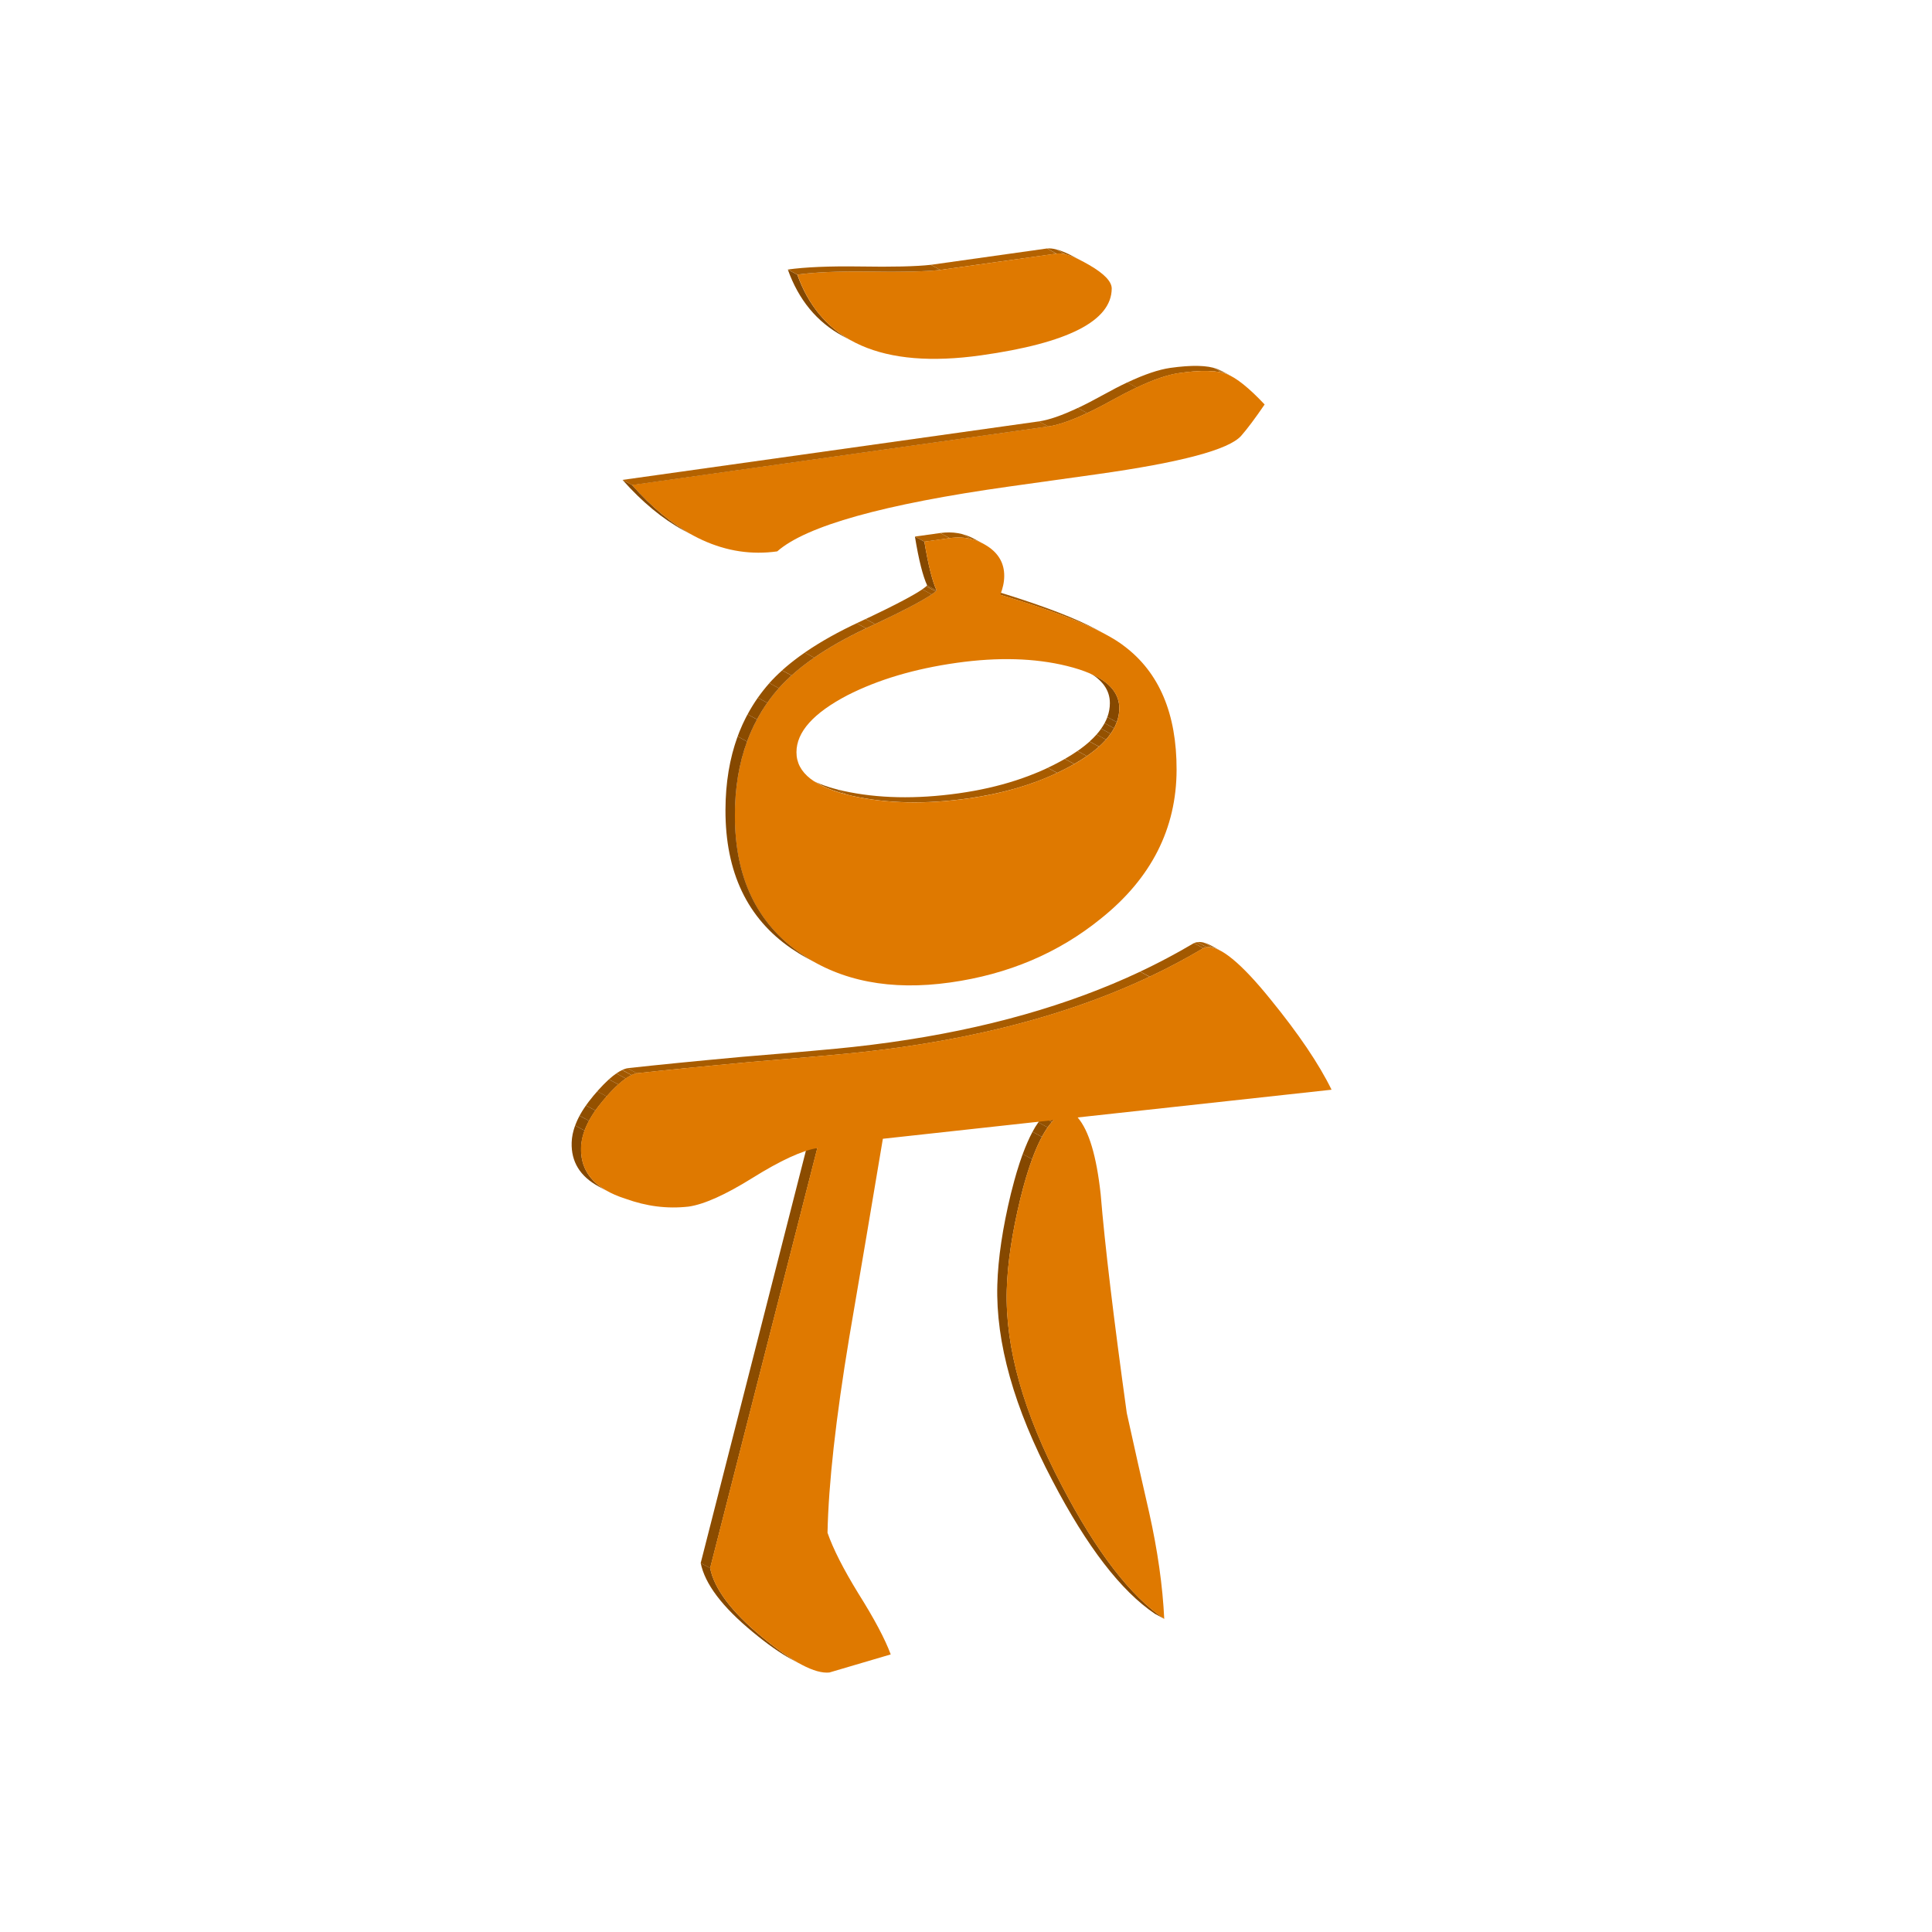 <?xml version="1.0" encoding="utf-8"?>
<!-- Generator: Adobe Illustrator 26.2.1, SVG Export Plug-In . SVG Version: 6.00 Build 0)  -->
<svg version="1.1" id="Calque_1" xmlns="http://www.w3.org/2000/svg" xmlns:xlink="http://www.w3.org/1999/xlink" x="0px" y="0px"
	 viewBox="0 0 280 280" style="enable-background:new 0 0 280 280;" xml:space="preserve">
<style type="text/css">
	.st0{enable-background:new    ;}
	.st1{clip-path:url(#SVGID_00000026135678509431351640000015003144377975140031_);enable-background:new    ;}
	.st2{fill:#A85C00;}
	.st3{fill:#A35900;}
	.st4{fill:#9E5600;}
	.st5{clip-path:url(#SVGID_00000104677539477865301870000007001777004425660602_);enable-background:new    ;}
	.st6{fill:#854800;}
	.st7{fill:#8A4B00;}
	.st8{fill:#8F4E00;}
	.st9{fill:#945100;}
	.st10{fill:#995300;}
	.st11{clip-path:url(#SVGID_00000183230585905935804860000005411312741986210973_);enable-background:new    ;}
	.st12{fill:#8B4C00;}
	.st13{clip-path:url(#SVGID_00000162315423827387351960000001433465975032903614_);enable-background:new    ;}
	.st14{clip-path:url(#SVGID_00000093168749451256708700000008550300888242516103_);enable-background:new    ;}
	.st15{fill:#DF7900;}
	.st16{clip-path:url(#SVGID_00000154397926684470100710000009089488961337027518_);enable-background:new    ;}
	.st17{clip-path:url(#SVGID_00000006695373491307724400000007901998215545467308_);enable-background:new    ;}
	.st18{clip-path:url(#SVGID_00000163059255574921184130000012895281259342141101_);enable-background:new    ;}
	.st19{clip-path:url(#SVGID_00000164491340514835017060000003244470903163794564_);enable-background:new    ;}
	.st20{fill:#B46200;}
	.st21{clip-path:url(#SVGID_00000028282841460597321420000010744918253868374946_);enable-background:new    ;}
	.st22{clip-path:url(#SVGID_00000070119550686297763700000014624333407520315802_);enable-background:new    ;}
	.st23{clip-path:url(#SVGID_00000115514078093806766460000014882183092392128942_);enable-background:new    ;}
	.st24{clip-path:url(#SVGID_00000173841790528536893350000009537059489990955199_);enable-background:new    ;}
	.st25{clip-path:url(#SVGID_00000005266951411450660170000013633068026656880808_);enable-background:new    ;}
	.st26{clip-path:url(#SVGID_00000047025005990144118730000013386675296704271769_);enable-background:new    ;}
	.st27{clip-path:url(#SVGID_00000034048421486969690520000009005761661449098881_);enable-background:new    ;}
	.st28{clip-path:url(#SVGID_00000157274976848957065720000013825992682886826374_);enable-background:new    ;}
</style>
<g>
	<g>
		<g class="st0">
			<g class="st0">
				<defs>
					<path id="SVGID_1_" class="st0" d="M175.56,137.06l1.37,0.74c-0.79-0.43-1.47-0.6-2.03-0.52l-1.37-0.74
						C174.09,136.46,174.77,136.63,175.56,137.06z"/>
				</defs>
				<clipPath id="SVGID_00000062899476990293847810000008915227702964755624_">
					<use xlink:href="#SVGID_1_"  style="overflow:visible;"/>
				</clipPath>
				<g style="clip-path:url(#SVGID_00000062899476990293847810000008915227702964755624_);enable-background:new    ;">
					<path class="st2" d="M174.89,137.28l-1.37-0.74c0.29-0.04,0.6-0.02,0.94,0.07l1.37,0.74
						C175.49,137.26,175.18,137.24,174.89,137.28"/>
					<path class="st3" d="M175.84,137.35l-1.37-0.74c0.27,0.07,0.56,0.18,0.86,0.33l1.37,0.74
						C176.39,137.53,176.11,137.42,175.84,137.35"/>
					<path class="st4" d="M176.69,137.68l-1.37-0.74c0.08,0.04,0.15,0.08,0.23,0.12l1.37,0.74
						C176.85,137.76,176.77,137.72,176.69,137.68"/>
				</g>
			</g>
			<g class="st0">
				<defs>
					<path id="SVGID_00000054242650091916814690000015824843580282472353_" class="st0" d="M168.74,234.62l-1.37-0.74
						c-4.9-3.3-9.85-9.73-14.83-19.27c-5.58-10.58-8.24-20.05-8-28.41c0.11-3.85,0.77-8.26,1.97-13.22
						c1.42-5.75,3.03-9.54,4.83-11.39l1.37,0.74c-1.81,1.84-3.41,5.64-4.83,11.39c-1.2,4.96-1.86,9.36-1.97,13.22
						c-0.24,8.36,2.43,17.83,8,28.41C158.89,224.89,163.84,231.32,168.74,234.62z"/>
				</defs>
				<clipPath id="SVGID_00000106135237040638493720000012465487832046246544_">
					<use xlink:href="#SVGID_00000054242650091916814690000015824843580282472353_"  style="overflow:visible;"/>
				</clipPath>
				<g style="clip-path:url(#SVGID_00000106135237040638493720000012465487832046246544_);enable-background:new    ;">
					<path class="st6" d="M168.74,234.62l-1.37-0.74c-4.9-3.3-9.85-9.73-14.83-19.27c-5.58-10.58-8.24-20.05-8-28.41
						c0.11-3.85,0.77-8.26,1.97-13.22c0.54-2.19,1.11-4.1,1.71-5.73l1.37,0.74c-0.6,1.62-1.17,3.53-1.71,5.73
						c-1.2,4.96-1.86,9.36-1.97,13.22c-0.24,8.36,2.43,17.83,8,28.41C158.89,224.89,163.84,231.32,168.74,234.62"/>
					<path class="st7" d="M149.59,168l-1.37-0.74c0.46-1.24,0.93-2.32,1.42-3.23l1.37,0.74C150.52,165.68,150.04,166.76,149.59,168"
						/>
					<path class="st8" d="M151.01,164.77l-1.37-0.74c0.27-0.51,0.55-0.97,0.84-1.37l1.37,0.74
						C151.56,163.8,151.28,164.26,151.01,164.77"/>
					<path class="st9" d="M151.84,163.4l-1.37-0.74c0.21-0.29,0.41-0.56,0.62-0.8l1.37,0.74
						C152.26,162.84,152.05,163.11,151.84,163.4"/>
					<path class="st10" d="M152.47,162.6l-1.37-0.74c0.08-0.09,0.17-0.18,0.25-0.27l1.37,0.74
						C152.63,162.42,152.55,162.51,152.47,162.6"/>
				</g>
			</g>
			<g class="st0">
				<defs>
					<path id="SVGID_00000075126061998622303510000013760027167529231767_" class="st0" d="M116,241.17l-1.37-0.74
						c-1.58-0.86-3.43-2.16-5.54-3.91c-4.43-3.65-6.94-6.98-7.54-10l1.37,0.74c0.6,3.02,3.11,6.35,7.54,10
						C112.58,239.01,114.42,240.31,116,241.17z"/>
				</defs>
				<clipPath id="SVGID_00000164484872020855989370000006059612145827144621_">
					<use xlink:href="#SVGID_00000075126061998622303510000013760027167529231767_"  style="overflow:visible;"/>
				</clipPath>
				<g style="clip-path:url(#SVGID_00000164484872020855989370000006059612145827144621_);enable-background:new    ;">
					<path class="st6" d="M116,241.17l-1.37-0.74c-1.58-0.86-3.43-2.16-5.54-3.91c-4.43-3.65-6.94-6.98-7.54-10l1.37,0.74
						c0.6,3.02,3.11,6.35,7.54,10C112.58,239.01,114.42,240.31,116,241.17"/>
				</g>
			</g>
			<g>
				<polygon class="st12" points="102.92,227.27 101.55,226.53 117.08,165.66 118.45,166.41 				"/>
			</g>
			<g class="st0">
				<defs>
					<path id="SVGID_00000124159037923356617420000005704040440943136699_" class="st0" d="M92.3,155.55l-1.37-0.74
						c4.27-0.47,9.79-1.02,16.56-1.64c8.15-0.67,13.51-1.15,16.08-1.43c1.85-0.2,3.68-0.43,5.47-0.68
						c17.29-2.43,31.9-7.2,43.83-14.29c0.2-0.12,0.41-0.2,0.65-0.23l1.37,0.74c-0.23,0.03-0.45,0.11-0.65,0.23
						c-11.93,7.09-26.54,11.86-43.83,14.29c-1.79,0.25-3.62,0.48-5.47,0.68c-2.57,0.28-7.93,0.76-16.08,1.43
						C102.09,154.53,96.57,155.08,92.3,155.55z"/>
				</defs>
				<clipPath id="SVGID_00000090275284376381673490000017057465955608483230_">
					<use xlink:href="#SVGID_00000124159037923356617420000005704040440943136699_"  style="overflow:visible;"/>
				</clipPath>
				<g style="clip-path:url(#SVGID_00000090275284376381673490000017057465955608483230_);enable-background:new    ;">
					<path class="st2" d="M92.3,155.55l-1.37-0.74c4.27-0.47,9.79-1.02,16.56-1.64c8.15-0.67,13.51-1.15,16.08-1.43
						c1.85-0.2,3.68-0.43,5.47-0.68c13.77-1.93,25.83-5.35,36.2-10.24l1.37,0.74c-10.37,4.89-22.44,8.31-36.2,10.24
						c-1.79,0.25-3.62,0.48-5.47,0.68c-2.57,0.28-7.93,0.76-16.08,1.43C102.09,154.53,96.57,155.08,92.3,155.55"/>
					<path class="st3" d="M166.62,141.55l-1.37-0.74c2.65-1.25,5.2-2.6,7.63-4.04c0.05-0.03,0.1-0.06,0.15-0.08l1.37,0.74
						c-0.05,0.02-0.1,0.05-0.15,0.08C171.82,138.95,169.27,140.3,166.62,141.55"/>
					<path class="st2" d="M174.4,137.43l-1.37-0.74c0.15-0.07,0.32-0.12,0.49-0.15l1.37,0.74
						C174.72,137.3,174.56,137.35,174.4,137.43"/>
				</g>
			</g>
			<g class="st0">
				<defs>
					<path id="SVGID_00000144327736583973316170000011835999739494177725_" class="st0" d="M88.11,172.68l-1.37-0.74
						c-2.68-1.46-3.97-3.57-3.89-6.34c0.06-2.1,1.11-4.36,3.15-6.79c2.04-2.43,3.68-3.76,4.94-4l1.37,0.74
						c-1.26,0.25-2.9,1.57-4.94,4c-2.05,2.43-3.09,4.69-3.15,6.79C84.13,169.11,85.43,171.22,88.11,172.68z"/>
				</defs>
				<clipPath id="SVGID_00000160177093169621823000000006115646908949128860_">
					<use xlink:href="#SVGID_00000144327736583973316170000011835999739494177725_"  style="overflow:visible;"/>
				</clipPath>
				<g style="clip-path:url(#SVGID_00000160177093169621823000000006115646908949128860_);enable-background:new    ;">
					<path class="st6" d="M88.11,172.68l-1.37-0.74c-2.68-1.46-3.97-3.57-3.89-6.34c0.02-0.8,0.19-1.63,0.5-2.48l1.37,0.74
						c-0.31,0.85-0.48,1.68-0.5,2.48C84.13,169.11,85.43,171.22,88.11,172.68"/>
					<path class="st7" d="M84.72,163.86l-1.37-0.74c0.17-0.47,0.39-0.94,0.64-1.42l1.37,0.74C85.1,162.92,84.89,163.4,84.72,163.86"
						/>
					<path class="st8" d="M85.36,162.44l-1.37-0.74c0.26-0.49,0.57-0.99,0.93-1.49l1.37,0.74
						C85.93,161.46,85.62,161.95,85.36,162.44"/>
					<path class="st9" d="M86.29,160.95l-1.37-0.74c0.32-0.46,0.68-0.92,1.08-1.4c0.19-0.23,0.37-0.44,0.56-0.65l1.37,0.74
						c-0.18,0.21-0.37,0.42-0.56,0.65C86.97,160.03,86.61,160.49,86.29,160.95"/>
					<path class="st10" d="M87.92,158.91l-1.37-0.74c0.6-0.68,1.17-1.26,1.7-1.74l1.37,0.74C89.09,157.64,88.52,158.22,87.92,158.91
						"/>
					<path class="st4" d="M89.62,157.17l-1.37-0.74c0.38-0.34,0.73-0.63,1.07-0.86l1.37,0.74C90.35,156.54,90,156.83,89.62,157.17"
						/>
					<path class="st3" d="M90.69,156.31l-1.37-0.74c0.29-0.2,0.58-0.37,0.84-0.49l1.37,0.74C91.27,155.94,90.99,156.1,90.69,156.31"
						/>
					<path class="st2" d="M91.54,155.81l-1.37-0.74c0.27-0.13,0.53-0.21,0.77-0.26l1.37,0.74C92.06,155.6,91.81,155.69,91.54,155.81
						"/>
				</g>
			</g>
			<g>
				<path class="st15" d="M174.89,137.28c1.88-0.26,4.98,2.27,9.27,7.59c4.05,4.97,6.99,9.32,8.82,13.06l-36.8,4.02
					c1.64,1.9,2.74,5.62,3.34,11.15c0.6,7.29,1.86,17.84,3.78,31.68c1.06,4.82,2.14,9.63,3.25,14.45
					c1.22,5.46,1.95,10.59,2.18,15.39c-4.9-3.3-9.85-9.73-14.83-19.27c-5.58-10.58-8.24-20.05-8-28.41
					c0.11-3.85,0.77-8.26,1.97-13.22c1.42-5.75,3.03-9.54,4.83-11.39l-24.75,2.71c-1.59,9.51-3.21,19.09-4.86,28.72
					c-1.97,11.87-3.02,21.33-3.16,28.38c0.81,2.33,2.29,5.24,4.44,8.75c2.33,3.7,3.9,6.66,4.72,8.88l-8.89,2.62
					c-2.07,0.22-5.32-1.48-9.75-5.14c-4.43-3.65-6.94-6.98-7.54-10l15.53-60.86c-2.19,0.35-5.34,1.8-9.41,4.34
					c-3.92,2.44-7,3.82-9.24,4.14c-3.15,0.35-6.11-0.05-9.14-1.14c-4.4-1.4-6.55-3.86-6.45-7.4c0.06-2.1,1.11-4.36,3.15-6.79
					c2.04-2.43,3.68-3.76,4.94-4c4.27-0.47,9.79-1.02,16.56-1.64c8.15-0.67,13.51-1.15,16.08-1.43c1.85-0.2,3.68-0.43,5.47-0.68
					c17.29-2.43,31.9-7.2,43.83-14.29C174.44,137.39,174.66,137.31,174.89,137.28z"/>
			</g>
		</g>
		<g class="st0">
			<g class="st0">
				<defs>
					<path id="SVGID_00000063613915268344243910000009640471852849167542_" class="st0" d="M157.61,97.34l1.37,0.74
						c2.16,1.18,3.24,2.7,3.24,4.57c-0.01,2.9-2.18,5.59-6.53,8.07l-1.37-0.74c4.35-2.49,6.52-5.18,6.53-8.07
						C160.86,100.04,159.78,98.52,157.61,97.34z"/>
				</defs>
				<clipPath id="SVGID_00000008837114696463807130000006122986846884427174_">
					<use xlink:href="#SVGID_00000063613915268344243910000009640471852849167542_"  style="overflow:visible;"/>
				</clipPath>
				<g style="clip-path:url(#SVGID_00000008837114696463807130000006122986846884427174_);enable-background:new    ;">
					<path class="st3" d="M155.69,110.73l-1.37-0.74c0.66-0.38,1.27-0.76,1.83-1.15l1.37,0.74
						C156.97,109.97,156.36,110.35,155.69,110.73"/>
					<path class="st4" d="M157.53,109.58l-1.37-0.74c0.65-0.45,1.24-0.91,1.75-1.37l1.37,0.74
						C158.77,108.67,158.18,109.13,157.53,109.58"/>
					<path class="st10" d="M159.28,108.2l-1.37-0.74c0.37-0.33,0.71-0.67,1.01-1.01l1.37,0.74
						C159.99,107.53,159.65,107.87,159.28,108.2"/>
					<path class="st9" d="M160.29,107.19l-1.37-0.74c0.25-0.28,0.47-0.56,0.67-0.85l1.37,0.74
						C160.76,106.63,160.54,106.91,160.29,107.19"/>
					<path class="st8" d="M160.96,106.34l-1.37-0.74c0.19-0.27,0.35-0.53,0.5-0.8l1.37,0.74
						C161.32,105.81,161.15,106.08,160.96,106.34"/>
					<path class="st7" d="M161.46,105.54l-1.37-0.74c0.16-0.29,0.29-0.58,0.4-0.88l1.37,0.74
						C161.75,104.96,161.62,105.25,161.46,105.54"/>
					<path class="st6" d="M161.86,104.66l-1.37-0.74c0.24-0.66,0.36-1.33,0.36-2.01c0-1.87-1.08-3.39-3.24-4.57l1.37,0.74
						c2.16,1.18,3.24,2.7,3.24,4.57C162.22,103.33,162.1,104,161.86,104.66"/>
				</g>
			</g>
			<g class="st0">
				<defs>
					<path id="SVGID_00000127043190150075879170000016643085620075180929_" class="st0" d="M159.07,91.31l1.37,0.74
						c-3.32-1.81-8.48-3.75-15.47-5.84l-1.37-0.74C150.59,87.55,155.75,89.5,159.07,91.31z"/>
				</defs>
				<clipPath id="SVGID_00000156562474855369457890000013168048453126234267_">
					<use xlink:href="#SVGID_00000127043190150075879170000016643085620075180929_"  style="overflow:visible;"/>
				</clipPath>
				<g style="clip-path:url(#SVGID_00000156562474855369457890000013168048453126234267_);enable-background:new    ;">
					<path class="st3" d="M144.97,86.21l-1.37-0.74c6.2,1.85,10.95,3.59,14.26,5.22l1.37,0.74
						C155.92,89.8,151.16,88.06,144.97,86.21"/>
					<path class="st4" d="M159.23,91.43l-1.37-0.74c0.43,0.21,0.83,0.42,1.21,0.62l1.37,0.74
						C160.06,91.85,159.66,91.64,159.23,91.43"/>
				</g>
			</g>
			<g class="st0">
				<defs>
					<path id="SVGID_00000005981293567298193580000013643239960790203522_" class="st0" d="M118.71,113.66l-1.37-0.74
						c1.26,0.68,2.88,1.25,4.86,1.7c4.99,1.1,10.57,1.22,16.76,0.35c5.9-0.83,11.01-2.49,15.36-4.98l1.37,0.74
						c-4.35,2.49-9.47,4.15-15.36,4.98c-6.19,0.87-11.77,0.75-16.76-0.35C121.59,114.91,119.97,114.34,118.71,113.66z"/>
				</defs>
				<clipPath id="SVGID_00000053528777779687998920000013292378033928373385_">
					<use xlink:href="#SVGID_00000005981293567298193580000013643239960790203522_"  style="overflow:visible;"/>
				</clipPath>
				<g style="clip-path:url(#SVGID_00000053528777779687998920000013292378033928373385_);enable-background:new    ;">
					<path class="st4" d="M118.71,113.66l-1.37-0.74c0.14,0.08,0.29,0.15,0.44,0.23l1.37,0.74
						C119,113.81,118.85,113.73,118.71,113.66"/>
					<path class="st3" d="M119.15,113.88l-1.37-0.74c0.98,0.48,2.15,0.9,3.52,1.25l1.37,0.74
						C121.3,114.78,120.13,114.36,119.15,113.88"/>
					<path class="st2" d="M122.67,115.14l-1.37-0.74c0.29,0.08,0.59,0.15,0.9,0.22c4.99,1.1,10.57,1.22,16.76,0.35
						c4.81-0.68,9.11-1.91,12.89-3.69l1.37,0.74c-3.78,1.78-8.07,3.01-12.89,3.69c-6.19,0.87-11.77,0.75-16.76-0.35
						C123.26,115.28,122.96,115.21,122.67,115.14"/>
					<path class="st3" d="M153.22,112.01l-1.37-0.74c0.85-0.4,1.67-0.83,2.47-1.29l1.37,0.74
						C154.9,111.18,154.07,111.61,153.22,112.01"/>
				</g>
			</g>
			<g class="st0">
				<defs>
					<path id="SVGID_00000069357841565528445230000015539044093560446369_" class="st0" d="M141.18,78.09l1.37,0.74
						c-1.49-0.81-3.12-1.09-4.91-0.84l-1.37-0.74C138.06,77,139.69,77.28,141.18,78.09z"/>
				</defs>
				<clipPath id="SVGID_00000076599034777050430580000016001282863219490999_">
					<use xlink:href="#SVGID_00000069357841565528445230000015539044093560446369_"  style="overflow:visible;"/>
				</clipPath>
				<g style="clip-path:url(#SVGID_00000076599034777050430580000016001282863219490999_);enable-background:new    ;">
					<path class="st2" d="M137.64,77.99l-1.37-0.74c1.12-0.16,2.18-0.11,3.18,0.15l1.37,0.74
						C139.82,77.88,138.76,77.83,137.64,77.99"/>
					<path class="st3" d="M140.82,78.14l-1.37-0.74c0.49,0.13,0.97,0.31,1.44,0.54l1.37,0.74
						C141.79,78.45,141.31,78.27,140.82,78.14"/>
					<path class="st4" d="M142.26,78.68l-1.37-0.74c0.1,0.05,0.19,0.1,0.29,0.15l1.37,0.74C142.45,78.78,142.36,78.73,142.26,78.68"
						/>
				</g>
			</g>
			<g>
				<polygon class="st20" points="133.97,78.51 132.6,77.76 136.27,77.25 137.64,77.99 				"/>
			</g>
			<g class="st0">
				<defs>
					<path id="SVGID_00000026126516132553024030000001103071044903171774_" class="st0" d="M135.74,85.58l-1.37-0.74
						c-0.62-1.34-1.22-3.69-1.77-7.07l1.37,0.74C134.53,81.89,135.12,84.24,135.74,85.58z"/>
				</defs>
				<clipPath id="SVGID_00000130608487296343186080000005546787977694777229_">
					<use xlink:href="#SVGID_00000026126516132553024030000001103071044903171774_"  style="overflow:visible;"/>
				</clipPath>
				<g style="clip-path:url(#SVGID_00000130608487296343186080000005546787977694777229_);enable-background:new    ;">
					<path class="st6" d="M135.74,85.58l-1.37-0.74c-0.62-1.34-1.22-3.69-1.77-7.07l1.37,0.74
						C134.53,81.89,135.12,84.24,135.74,85.58"/>
				</g>
			</g>
			<g>
				<path class="st15" d="M162.93,93.64c5.08,3.82,7.61,9.8,7.59,17.93c-0.02,8.53-3.67,15.72-10.96,21.55
					c-6.16,5-13.44,8.09-21.86,9.27c-8.6,1.21-15.82-0.18-21.64-4.18c-6.4-4.38-9.58-11.07-9.56-20.08
					c0.01-7.45,2.12-13.58,6.34-18.37c2.83-3.17,7.15-6.12,12.96-8.83c5.81-2.71,9.12-4.5,9.94-5.36c-0.62-1.34-1.22-3.69-1.77-7.07
					l3.67-0.52c2.01-0.28,3.83,0.11,5.46,1.17c1.63,1.06,2.45,2.5,2.44,4.32c0,0.88-0.2,1.79-0.57,2.73
					C154.06,88.92,160.05,91.4,162.93,93.64z M155.69,110.73c4.35-2.49,6.52-5.18,6.53-8.07c0.01-2.85-2.52-4.9-7.58-6.14
					c-4.67-1.15-10-1.3-15.97-0.46c-6.11,0.86-11.4,2.43-15.87,4.71c-4.91,2.57-7.37,5.31-7.37,8.25c-0.01,3.01,2.71,5.12,8.14,6.35
					c4.99,1.1,10.57,1.22,16.76,0.35C146.23,114.88,151.34,113.21,155.69,110.73"/>
			</g>
			<g class="st0">
				<defs>
					<path id="SVGID_00000133501980186589060700000003182880359858572465_" class="st0" d="M118.29,139.57l-1.37-0.74
						c-0.76-0.41-1.5-0.87-2.22-1.36c-6.4-4.38-9.58-11.07-9.56-20.08c0.01-7.45,2.12-13.58,6.34-18.37
						c2.83-3.17,7.15-6.12,12.96-8.83c5.81-2.71,9.12-4.5,9.94-5.36l1.37,0.74c-0.82,0.86-4.13,2.65-9.94,5.36
						c-5.81,2.71-10.13,5.66-12.96,8.83c-4.21,4.79-6.32,10.92-6.34,18.37c-0.02,9.01,3.17,15.7,9.56,20.08
						C116.79,138.71,117.53,139.16,118.29,139.57z"/>
				</defs>
				<clipPath id="SVGID_00000183951820068273122690000018051150305101355148_">
					<use xlink:href="#SVGID_00000133501980186589060700000003182880359858572465_"  style="overflow:visible;"/>
				</clipPath>
				<g style="clip-path:url(#SVGID_00000183951820068273122690000018051150305101355148_);enable-background:new    ;">
					<path class="st6" d="M118.29,139.57l-1.37-0.74c-0.76-0.41-1.5-0.87-2.22-1.36c-6.4-4.38-9.58-11.07-9.56-20.08
						c0.01-3.92,0.6-7.48,1.76-10.66l1.37,0.74c-1.17,3.19-1.76,6.74-1.76,10.66c-0.02,9.01,3.17,15.7,9.56,20.08
						C116.79,138.71,117.53,139.16,118.29,139.57"/>
					<path class="st7" d="M108.27,107.47l-1.37-0.74c0.41-1.11,0.89-2.18,1.44-3.2l1.37,0.74
						C109.16,105.29,108.68,106.36,108.27,107.47"/>
					<path class="st8" d="M109.71,104.27l-1.37-0.74c0.45-0.83,0.95-1.64,1.49-2.41l1.37,0.74
						C110.65,102.63,110.16,103.44,109.71,104.27"/>
					<path class="st9" d="M111.2,101.86l-1.37-0.74c0.51-0.72,1.06-1.42,1.65-2.09c0.01-0.01,0.02-0.02,0.03-0.03l1.37,0.74
						c-0.01,0.01-0.02,0.02-0.03,0.03C112.26,100.44,111.71,101.13,111.2,101.86"/>
					<path class="st10" d="M112.87,99.74l-1.37-0.74c0.56-0.62,1.17-1.24,1.85-1.84l1.37,0.74
						C114.05,98.5,113.43,99.11,112.87,99.74"/>
					<path class="st4" d="M114.72,97.89l-1.37-0.74c0.97-0.88,2.06-1.73,3.28-2.57l1.37,0.74
						C116.78,96.16,115.69,97.02,114.72,97.89"/>
					<path class="st3" d="M117.99,95.32l-1.37-0.74c2.14-1.48,4.65-2.9,7.53-4.26l1.37,0.74C122.64,92.42,120.13,93.84,117.99,95.32
						"/>
					<path class="st2" d="M125.52,91.06l-1.37-0.74c0.09-0.04,0.19-0.09,0.28-0.13c0.35-0.16,0.69-0.32,1.02-0.48l1.37,0.74
						c-0.33,0.16-0.67,0.32-1.02,0.48C125.71,90.98,125.62,91.02,125.52,91.06"/>
					<path class="st3" d="M126.83,90.45l-1.37-0.74c4.16-1.96,6.89-3.4,8.21-4.3l1.37,0.74C133.72,87.06,130.99,88.49,126.83,90.45"
						/>
					<path class="st4" d="M135.03,86.15l-1.37-0.74c0.24-0.17,0.43-0.31,0.58-0.44l1.37,0.74
						C135.47,85.84,135.27,85.98,135.03,86.15"/>
					<path class="st10" d="M135.61,85.7l-1.37-0.74c0.05-0.04,0.09-0.09,0.13-0.13l1.37,0.74C135.71,85.62,135.66,85.66,135.61,85.7
						"/>
				</g>
			</g>
		</g>
		<g class="st0">
			<g class="st0">
				<defs>
					<path id="SVGID_00000161624402289971398010000000585231561706236057_" class="st0" d="M177.12,53.8l1.37,0.74
						c-0.25-0.13-0.48-0.24-0.71-0.33l-1.37-0.74C176.64,53.56,176.87,53.67,177.12,53.8z"/>
				</defs>
				<clipPath id="SVGID_00000030473397561709174530000006997046056463577272_">
					<use xlink:href="#SVGID_00000161624402289971398010000000585231561706236057_"  style="overflow:visible;"/>
				</clipPath>
				<g style="clip-path:url(#SVGID_00000030473397561709174530000006997046056463577272_);enable-background:new    ;">
					<path class="st3" d="M177.78,54.21l-1.37-0.74c0.14,0.06,0.29,0.12,0.45,0.2l1.37,0.74C178.08,54.34,177.93,54.27,177.78,54.21
						"/>
					<path class="st4" d="M178.23,54.41l-1.37-0.74c0.08,0.04,0.17,0.09,0.26,0.13l1.37,0.74C178.4,54.5,178.31,54.45,178.23,54.41"
						/>
				</g>
			</g>
			<g class="st0">
				<defs>
					<path id="SVGID_00000157287162226049322970000005462422157796528025_" class="st0" d="M151.93,61.81l-1.37-0.74
						c2.14-0.3,5.24-1.58,9.33-3.85c4.08-2.27,7.31-3.57,9.7-3.9c3.14-0.44,5.41-0.39,6.82,0.16l1.37,0.74
						c-1.41-0.55-3.68-0.6-6.82-0.16c-2.39,0.34-5.62,1.64-9.7,3.9C157.17,60.23,154.07,61.51,151.93,61.81z"/>
				</defs>
				<clipPath id="SVGID_00000070115319175868420600000012863926976843571382_">
					<use xlink:href="#SVGID_00000157287162226049322970000005462422157796528025_"  style="overflow:visible;"/>
				</clipPath>
				<g style="clip-path:url(#SVGID_00000070115319175868420600000012863926976843571382_);enable-background:new    ;">
					<path class="st2" d="M151.93,61.81l-1.37-0.74c1.44-0.2,3.32-0.85,5.64-1.95l1.37,0.74C155.25,60.96,153.37,61.61,151.93,61.81
						"/>
					<path class="st3" d="M157.58,59.87l-1.37-0.74c1.12-0.53,2.35-1.17,3.69-1.91c1.24-0.69,2.4-1.29,3.48-1.8l1.37,0.74
						c-1.08,0.51-2.24,1.11-3.48,1.8C159.93,58.7,158.7,59.34,157.58,59.87"/>
					<path class="st2" d="M164.74,56.17l-1.37-0.74c2.48-1.17,4.56-1.87,6.22-2.11c2.74-0.39,4.83-0.39,6.25-0.03l1.37,0.74
						c-1.42-0.37-3.5-0.36-6.25,0.03C169.3,54.29,167.22,54.99,164.74,56.17"/>
					<path class="st3" d="M177.21,54.03l-1.37-0.74c0.21,0.05,0.4,0.11,0.57,0.18l1.37,0.74C177.6,54.15,177.41,54.08,177.21,54.03"
						/>
				</g>
			</g>
			<g>
				<path class="st15" d="M177.78,54.21c1.42,0.55,3.25,2.02,5.5,4.41c-1.38,2.02-2.51,3.53-3.4,4.54
					c-1.77,2.01-8.73,3.86-20.9,5.57c-1.32,0.19-3.39,0.48-6.22,0.87c-2.88,0.41-5.05,0.71-6.5,0.91c-18.2,2.56-29.41,5.7-33.62,9.4
					c-7.4,1.04-14.43-2.17-21.06-9.63l60.34-8.48c2.14-0.3,5.24-1.58,9.33-3.85c4.08-2.27,7.31-3.57,9.7-3.9
					C174.1,53.62,176.37,53.67,177.78,54.21z"/>
			</g>
			<g class="st0">
				<defs>
					<path id="SVGID_00000146471561668414508240000011196098917763170745_" class="st0" d="M100.4,77.58l-1.37-0.74
						c-3.01-1.64-5.95-4.07-8.81-7.29l1.37,0.74C94.45,73.52,97.39,75.95,100.4,77.58z"/>
				</defs>
				<clipPath id="SVGID_00000116945812520287351830000008174213671024182965_">
					<use xlink:href="#SVGID_00000146471561668414508240000011196098917763170745_"  style="overflow:visible;"/>
				</clipPath>
				<g style="clip-path:url(#SVGID_00000116945812520287351830000008174213671024182965_);enable-background:new    ;">
					<path class="st6" d="M100.4,77.58l-1.37-0.74c-3.01-1.64-5.95-4.07-8.81-7.29l1.37,0.74C94.45,73.52,97.39,75.95,100.4,77.58"
						/>
				</g>
			</g>
			<g>
				<polygon class="st20" points="91.59,70.3 90.22,69.55 150.57,61.07 151.93,61.81 				"/>
			</g>
		</g>
		<g class="st0">
			<g class="st0">
				<defs>
					<path id="SVGID_00000181084589498374104620000012514530641419676589_" class="st0" d="M155.81,37.3l1.37,0.74
						c-1.81-0.99-3.17-1.41-4.06-1.29l-1.37-0.74C152.64,35.89,153.99,36.31,155.81,37.3z"/>
				</defs>
				<clipPath id="SVGID_00000090293933868048666970000012511497232033446536_">
					<use xlink:href="#SVGID_00000181084589498374104620000012514530641419676589_"  style="overflow:visible;"/>
				</clipPath>
				<g style="clip-path:url(#SVGID_00000090293933868048666970000012511497232033446536_);enable-background:new    ;">
					<path class="st2" d="M153.11,36.76l-1.37-0.74c0.37-0.05,0.82-0.01,1.35,0.13l1.37,0.74C153.93,36.75,153.48,36.7,153.11,36.76
						"/>
					<path class="st3" d="M154.46,36.88l-1.37-0.74c0.57,0.15,1.23,0.41,1.98,0.78l1.37,0.74
						C155.69,37.29,155.03,37.03,154.46,36.88"/>
					<path class="st4" d="M156.44,37.66l-1.37-0.74c0.24,0.12,0.48,0.24,0.73,0.38l1.37,0.74C156.92,37.9,156.67,37.78,156.44,37.66
						"/>
				</g>
			</g>
			<g>
				<polygon class="st20" points="136.26,39.12 134.9,38.38 151.74,36.01 153.11,36.76 				"/>
			</g>
			<g class="st0">
				<defs>
					<path id="SVGID_00000166661960275817674460000001019321979005609918_" class="st0" d="M123.47,49.42l-1.37-0.74
						c-3.72-2.02-6.36-5.23-7.92-9.61l1.37,0.74C117.12,44.19,119.76,47.39,123.47,49.42z"/>
				</defs>
				<clipPath id="SVGID_00000088840511498747793030000010627648333128017295_">
					<use xlink:href="#SVGID_00000166661960275817674460000001019321979005609918_"  style="overflow:visible;"/>
				</clipPath>
				<g style="clip-path:url(#SVGID_00000088840511498747793030000010627648333128017295_);enable-background:new    ;">
					<path class="st6" d="M123.47,49.42l-1.37-0.74c-3.72-2.02-6.36-5.23-7.92-9.61l1.37,0.74
						C117.12,44.19,119.76,47.39,123.47,49.42"/>
				</g>
			</g>
			<g>
				<path class="st15" d="M142.17,51.5c-14.25,2-23.12-1.89-26.61-11.7c2.51-0.35,5.96-0.5,10.36-0.44c4.76,0.08,8.22,0,10.36-0.24
					l16.85-2.37c1.01-0.14,2.59,0.41,4.75,1.67c2.16,1.25,3.24,2.39,3.24,3.4C161.09,46.51,154.78,49.73,142.17,51.5z"/>
			</g>
			<g class="st0">
				<defs>
					<path id="SVGID_00000156581522253487124060000002971496328818347421_" class="st0" d="M115.55,39.8l-1.37-0.74
						c2.51-0.35,5.96-0.5,10.36-0.44c4.76,0.08,8.22,0,10.36-0.24l1.37,0.74c-2.14,0.24-5.59,0.32-10.36,0.24
						C121.51,39.3,118.06,39.45,115.55,39.8z"/>
				</defs>
				<clipPath id="SVGID_00000158001156627555416900000004806559172488368044_">
					<use xlink:href="#SVGID_00000156581522253487124060000002971496328818347421_"  style="overflow:visible;"/>
				</clipPath>
				<g style="clip-path:url(#SVGID_00000158001156627555416900000004806559172488368044_);enable-background:new    ;">
					<path class="st2" d="M115.55,39.8l-1.37-0.74c2.51-0.35,5.96-0.5,10.36-0.44c4.76,0.08,8.22,0,10.36-0.24l1.37,0.74
						c-2.14,0.24-5.59,0.32-10.36,0.24C121.51,39.3,118.06,39.45,115.55,39.8"/>
				</g>
			</g>
		</g>
	</g>
</g>
</svg>

